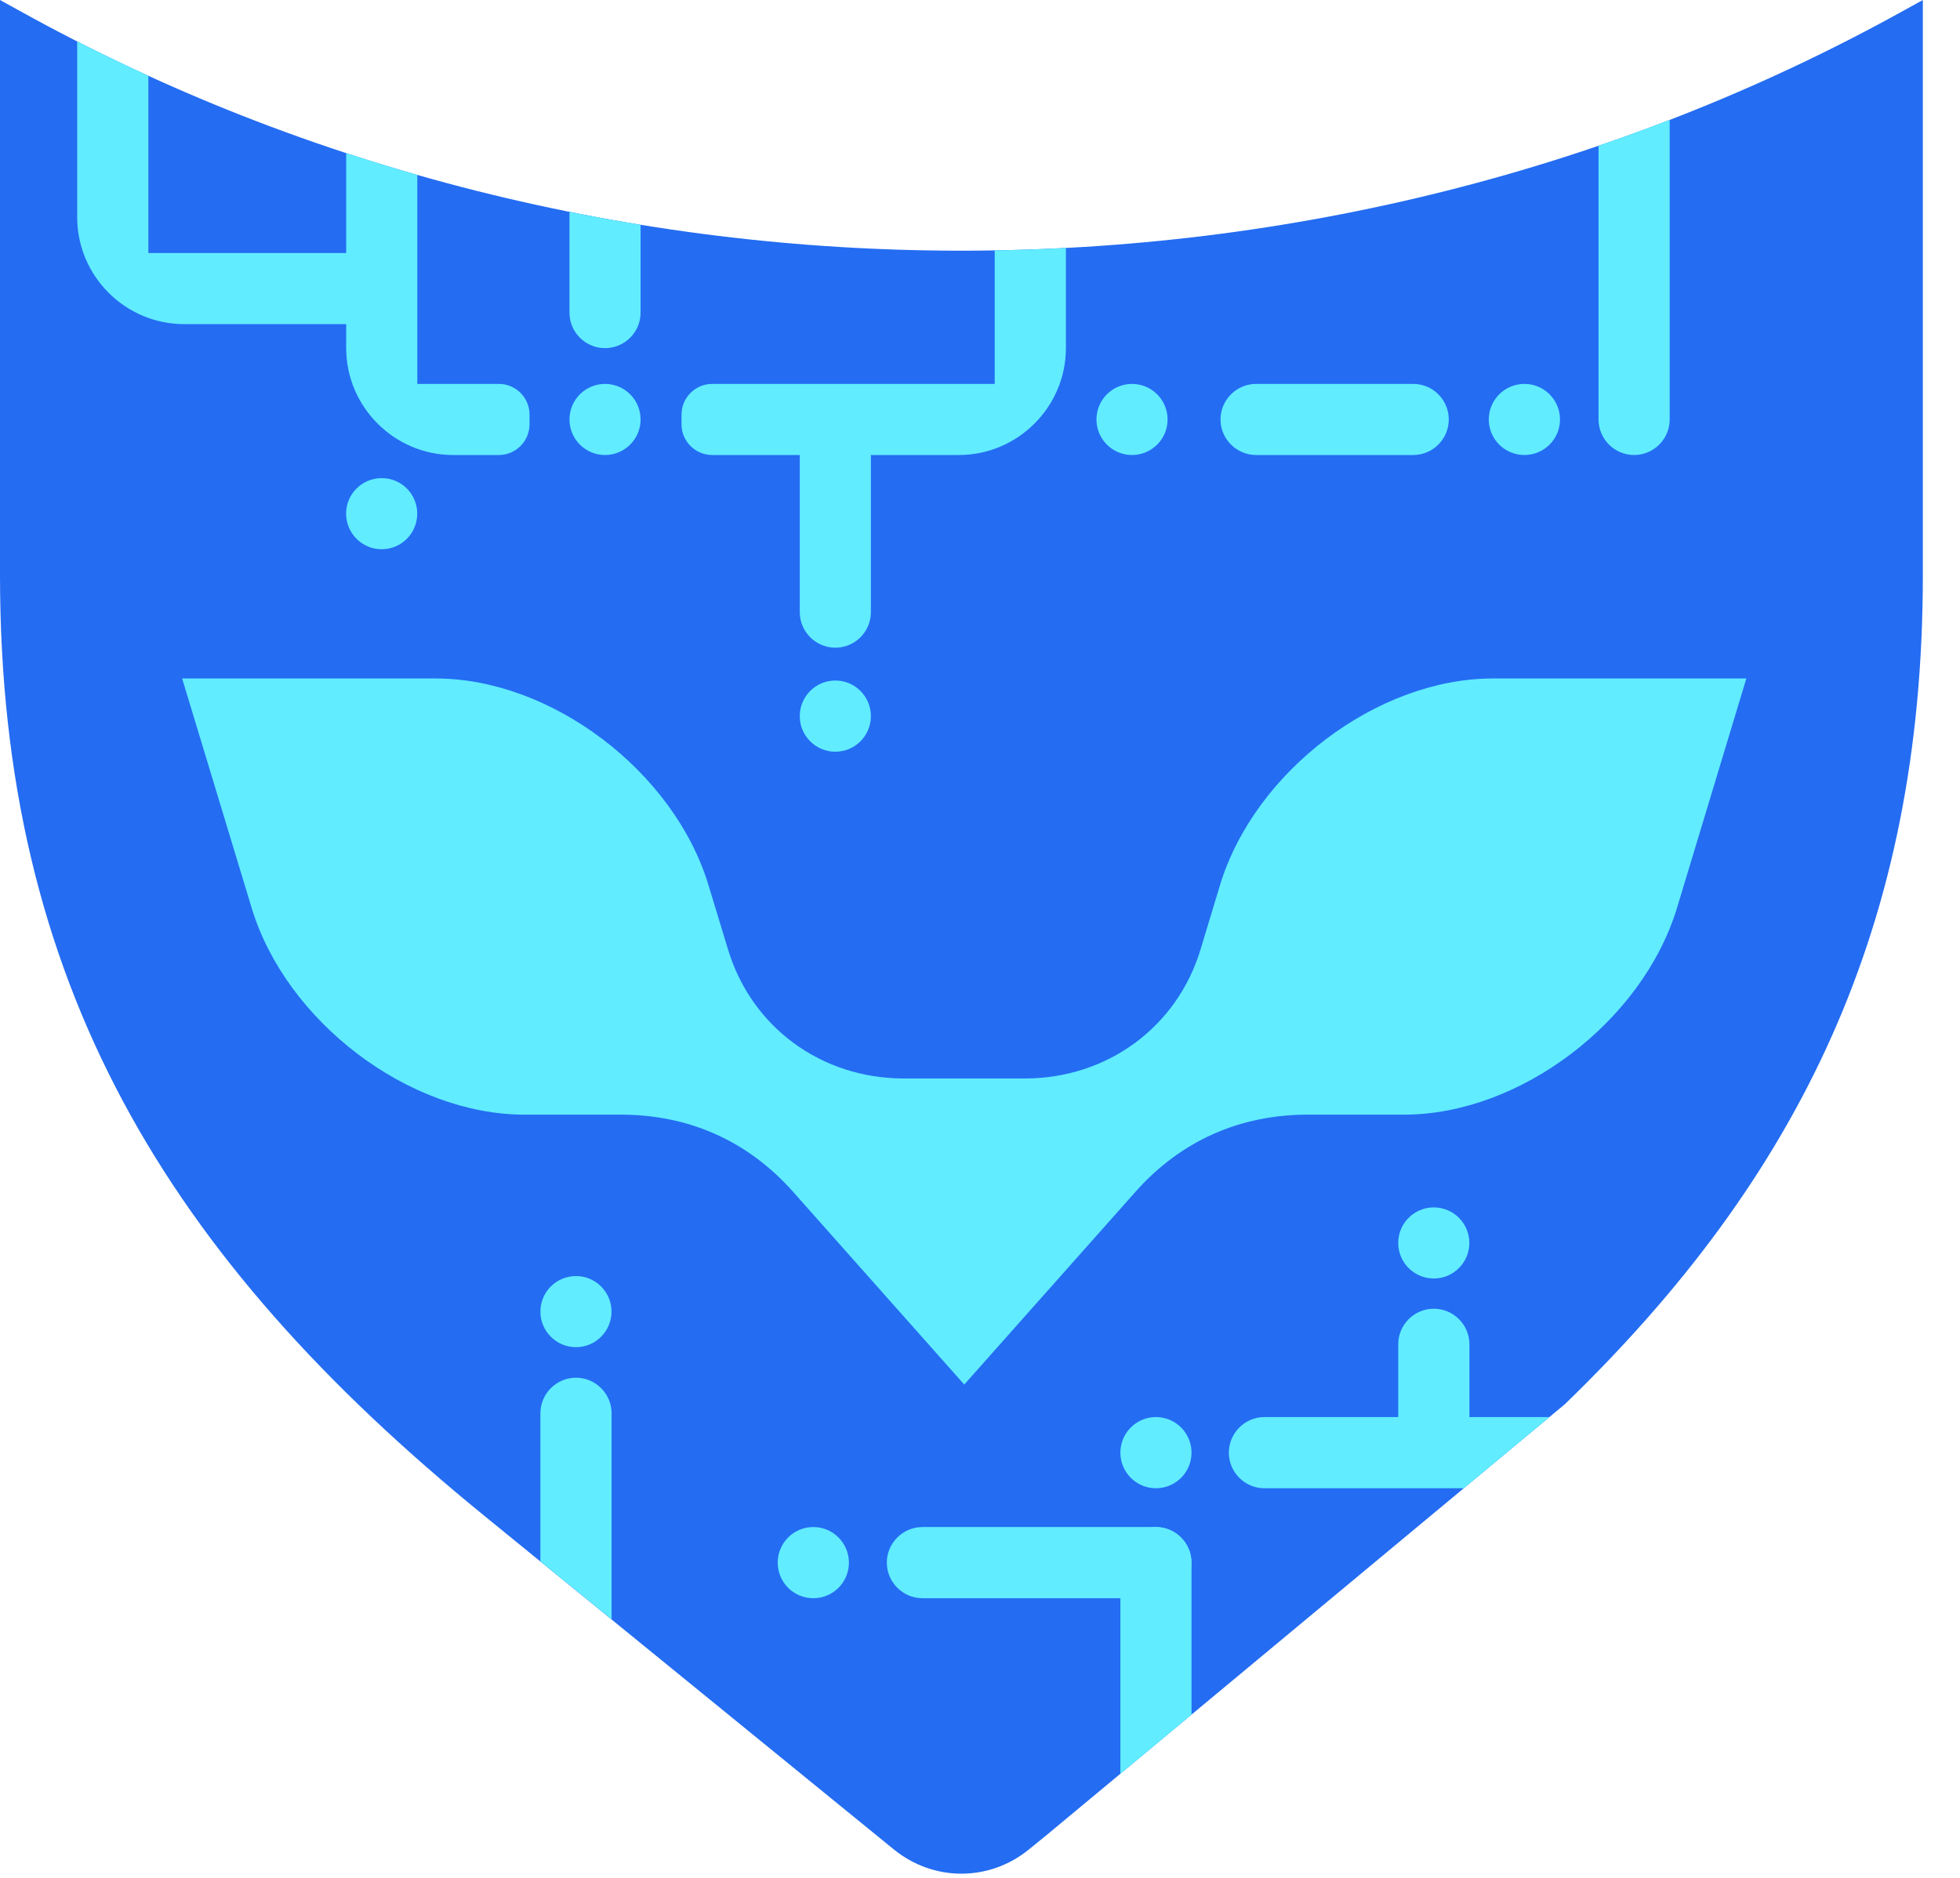 <svg width="24" height="23" viewBox="0 0 24 23" fill="none" xmlns="http://www.w3.org/2000/svg">
<path fill-rule="evenodd" clip-rule="evenodd" d="M23.545 0V7.043C23.545 11.334 22.038 14.415 19.161 17.199L12.832 22.462L12.6 22.651C12.113 23.048 11.432 23.048 10.944 22.651L5.92 18.557C2.045 15.399 0 12.042 0 7.043V0L0.241 0.133C7.301 4.05 16.244 4.049 23.304 0.133L23.545 0Z" fill="#246CF2"/>
<path fill-rule="evenodd" clip-rule="evenodd" d="M2.23 8.31H5.337C6.752 8.31 8.255 9.449 8.676 10.843L8.915 11.63C9.203 12.582 10.058 13.209 11.066 13.209H12.549C13.557 13.209 14.412 12.581 14.7 11.63L14.938 10.843C15.36 9.449 16.863 8.31 18.278 8.31H21.384L20.535 11.119C20.113 12.512 18.61 13.652 17.195 13.652H16.017C15.178 13.652 14.456 13.975 13.904 14.597L11.807 16.958L9.711 14.597C9.159 13.975 8.437 13.652 7.598 13.652H6.42C5.005 13.652 3.502 12.512 3.081 11.119L2.23 8.31Z" fill="#61ECFF"/>
<path fill-rule="evenodd" clip-rule="evenodd" d="M1.817 0.928V3.099H4.239V1.874C4.528 1.969 4.818 2.059 5.11 2.142V4.702H6.109C6.316 4.702 6.484 4.871 6.484 5.078V5.197C6.484 5.404 6.315 5.573 6.109 5.573H5.549C4.828 5.573 4.239 4.984 4.239 4.263V3.97H2.256C1.534 3.97 0.945 3.382 0.945 2.66V0.507C1.233 0.654 1.524 0.794 1.817 0.928ZM8.721 4.702H12.18V3.067C12.471 3.062 12.761 3.052 13.052 3.037V4.263C13.052 4.984 12.462 5.573 11.741 5.573H8.721C8.514 5.573 8.345 5.404 8.345 5.197V5.078C8.345 4.871 8.514 4.702 8.721 4.702Z" fill="#61ECFF"/>
<path fill-rule="evenodd" clip-rule="evenodd" d="M4.674 5.856C4.915 5.856 5.109 6.05 5.109 6.291C5.109 6.532 4.915 6.727 4.674 6.727C4.433 6.727 4.238 6.532 4.238 6.291C4.238 6.05 4.433 5.856 4.674 5.856Z" fill="#61ECFF"/>
<path fill-rule="evenodd" clip-rule="evenodd" d="M13.861 4.702C14.102 4.702 14.297 4.897 14.297 5.138C14.297 5.378 14.102 5.573 13.861 5.573C13.621 5.573 13.426 5.378 13.426 5.138C13.426 4.897 13.621 4.702 13.861 4.702Z" fill="#61ECFF"/>
<path fill-rule="evenodd" clip-rule="evenodd" d="M15.381 4.702H17.305C17.545 4.702 17.74 4.898 17.74 5.137V5.138C17.74 5.377 17.545 5.573 17.305 5.573H15.381C15.141 5.573 14.945 5.377 14.945 5.138V5.137C14.945 4.898 15.141 4.702 15.381 4.702Z" fill="#61ECFF"/>
<path fill-rule="evenodd" clip-rule="evenodd" d="M18.666 4.702C18.907 4.702 19.102 4.897 19.102 5.138C19.102 5.378 18.907 5.573 18.666 5.573C18.425 5.573 18.23 5.378 18.23 5.138C18.23 4.897 18.425 4.702 18.666 4.702Z" fill="#61ECFF"/>
<path fill-rule="evenodd" clip-rule="evenodd" d="M7.408 4.702C7.649 4.702 7.844 4.897 7.844 5.138C7.844 5.378 7.649 5.573 7.408 5.573C7.168 5.573 6.973 5.378 6.973 5.138C6.973 4.897 7.168 4.702 7.408 4.702Z" fill="#61ECFF"/>
<path fill-rule="evenodd" clip-rule="evenodd" d="M10.664 5.573V7.497C10.664 7.737 10.469 7.933 10.229 7.933H10.229C9.989 7.933 9.793 7.737 9.793 7.497V5.573C9.793 5.333 9.989 5.138 10.229 5.138H10.229C10.469 5.138 10.664 5.333 10.664 5.573Z" fill="#61ECFF"/>
<path fill-rule="evenodd" clip-rule="evenodd" d="M10.229 8.335C10.469 8.335 10.664 8.53 10.664 8.771C10.664 9.012 10.469 9.207 10.229 9.207C9.988 9.207 9.793 9.012 9.793 8.771C9.793 8.53 9.988 8.335 10.229 8.335Z" fill="#61ECFF"/>
<path fill-rule="evenodd" clip-rule="evenodd" d="M7.844 2.753V3.829C7.844 4.069 7.648 4.264 7.408 4.264H7.408C7.169 4.264 6.973 4.069 6.973 3.829V2.595C7.262 2.653 7.553 2.705 7.844 2.753Z" fill="#61ECFF"/>
<path fill-rule="evenodd" clip-rule="evenodd" d="M20.445 1.468V5.138C20.445 5.377 20.25 5.573 20.01 5.573H20.01C19.77 5.573 19.574 5.378 19.574 5.138V1.785C19.867 1.685 20.157 1.579 20.445 1.468Z" fill="#61ECFF"/>
<path fill-rule="evenodd" clip-rule="evenodd" d="M14.59 19.139V21.001L13.719 21.726V19.139C13.719 18.899 13.915 18.703 14.154 18.703H14.155C14.394 18.703 14.59 18.9 14.59 19.139Z" fill="#61ECFF"/>
<path fill-rule="evenodd" clip-rule="evenodd" d="M17.925 18.228H15.482C15.243 18.228 15.047 18.032 15.047 17.792V17.792C15.047 17.553 15.243 17.356 15.482 17.356H18.973L17.925 18.228Z" fill="#61ECFF"/>
<path fill-rule="evenodd" clip-rule="evenodd" d="M14.154 17.356C14.395 17.356 14.59 17.551 14.59 17.792C14.59 18.033 14.395 18.228 14.154 18.228C13.914 18.228 13.719 18.033 13.719 17.792C13.719 17.551 13.914 17.356 14.154 17.356Z" fill="#61ECFF"/>
<path fill-rule="evenodd" clip-rule="evenodd" d="M17.993 16.465V17.454C17.993 17.694 17.797 17.89 17.557 17.89H17.557C17.317 17.89 17.121 17.694 17.121 17.454V16.465C17.121 16.225 17.317 16.029 17.557 16.029H17.557C17.797 16.029 17.993 16.225 17.993 16.465Z" fill="#61ECFF"/>
<path fill-rule="evenodd" clip-rule="evenodd" d="M17.557 14.788C17.797 14.788 17.992 14.983 17.992 15.223C17.992 15.464 17.797 15.659 17.557 15.659C17.316 15.659 17.121 15.464 17.121 15.223C17.121 14.983 17.316 14.788 17.557 14.788Z" fill="#61ECFF"/>
<path fill-rule="evenodd" clip-rule="evenodd" d="M14.153 19.575H11.295C11.056 19.575 10.859 19.378 10.859 19.139V19.139C10.859 18.9 11.055 18.703 11.295 18.703H14.153C14.393 18.703 14.589 18.899 14.589 19.139V19.139C14.589 19.379 14.392 19.575 14.153 19.575Z" fill="#61ECFF"/>
<path fill-rule="evenodd" clip-rule="evenodd" d="M9.959 18.703C10.2 18.703 10.395 18.898 10.395 19.139C10.395 19.38 10.2 19.575 9.959 19.575C9.718 19.575 9.523 19.38 9.523 19.139C9.523 18.898 9.718 18.703 9.959 18.703Z" fill="#61ECFF"/>
<path fill-rule="evenodd" clip-rule="evenodd" d="M7.489 17.31V19.834L6.617 19.124V17.31C6.617 17.07 6.813 16.874 7.053 16.874H7.053C7.293 16.874 7.489 17.071 7.489 17.31Z" fill="#61ECFF"/>
<path fill-rule="evenodd" clip-rule="evenodd" d="M7.053 15.629C7.293 15.629 7.488 15.824 7.488 16.064C7.488 16.305 7.293 16.5 7.053 16.5C6.812 16.5 6.617 16.305 6.617 16.064C6.617 15.824 6.812 15.629 7.053 15.629Z" fill="#61ECFF"/>
</svg>
